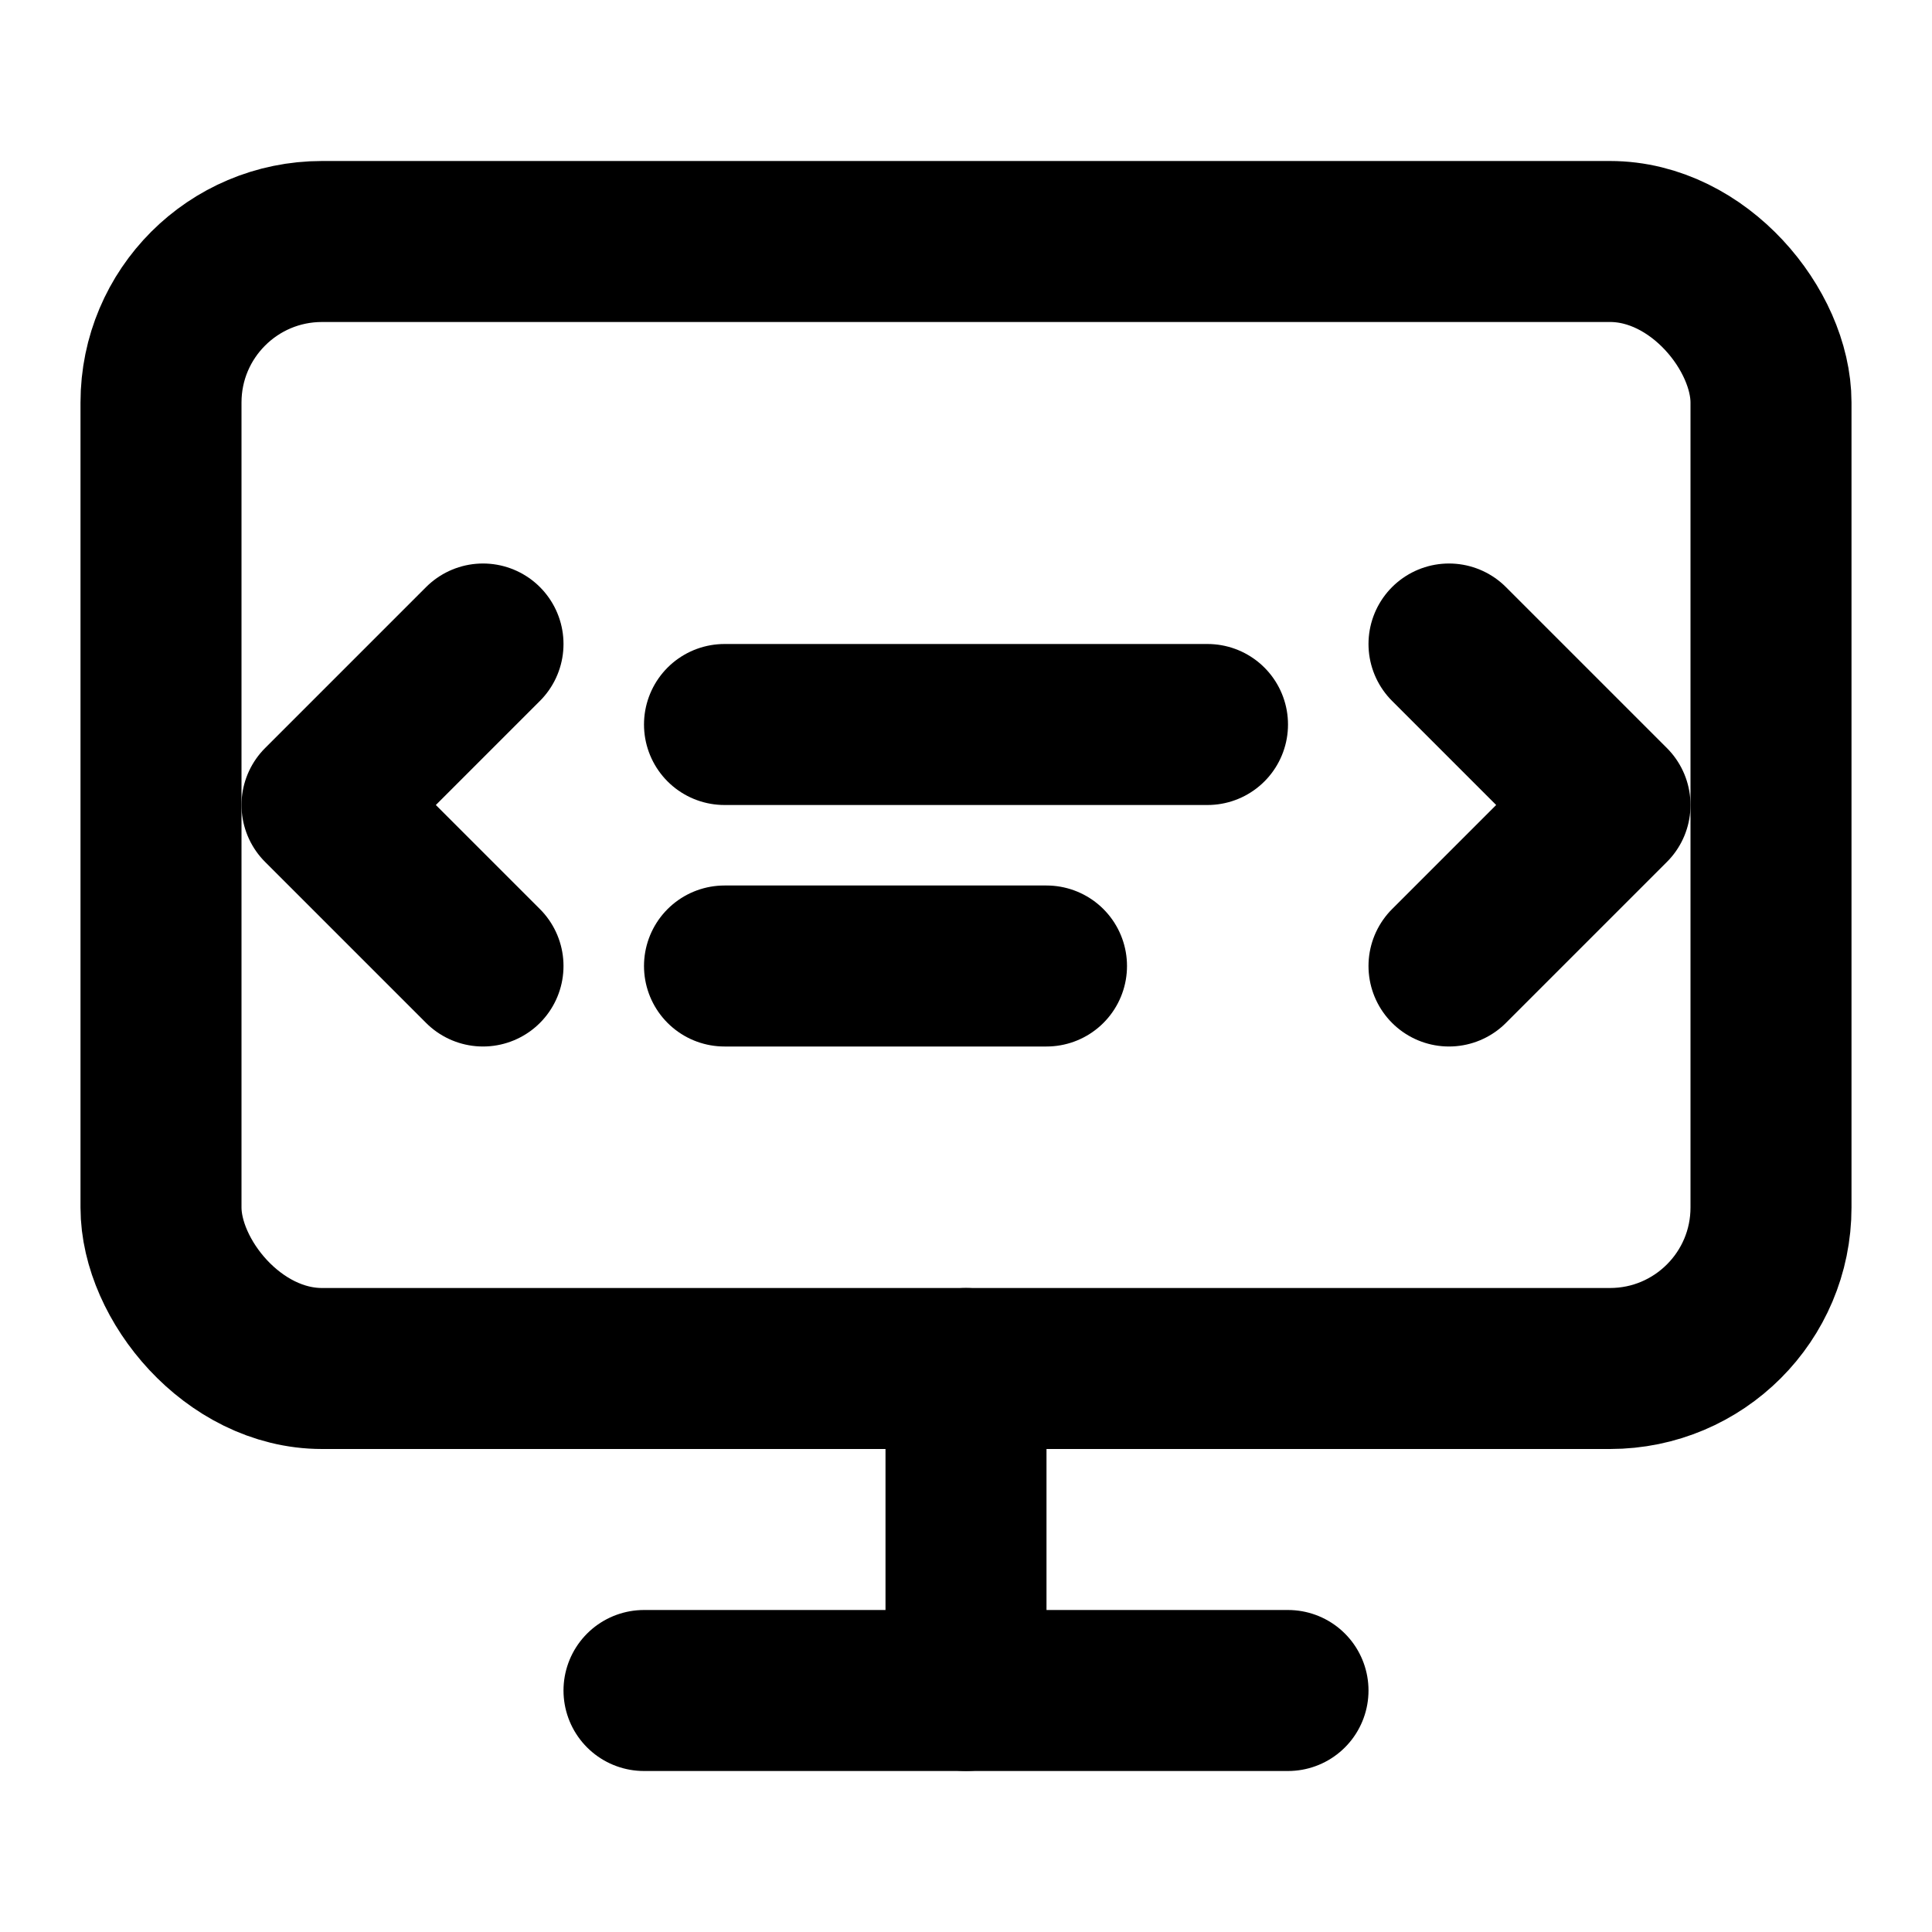 <svg xmlns="http://www.w3.org/2000/svg" viewBox="0 0 24 24" fill="none" stroke="currentColor" stroke-width="2" stroke-linecap="round" stroke-linejoin="round">
  <!-- Website/HTML icon -->
  <rect x="2" y="3" width="20" height="14" rx="2" ry="2"/>
  <line x1="8" y1="21" x2="16" y2="21"/>
  <line x1="12" y1="17" x2="12" y2="21"/>
  
  <!-- HTML brackets -->
  <path d="M6 8l-2 2 2 2"/>
  <path d="M18 8l2 2-2 2"/>
  
  <!-- Code lines -->
  <line x1="9" y1="9" x2="15" y2="9"/>
  <line x1="9" y1="12" x2="13" y2="12"/>
</svg>
